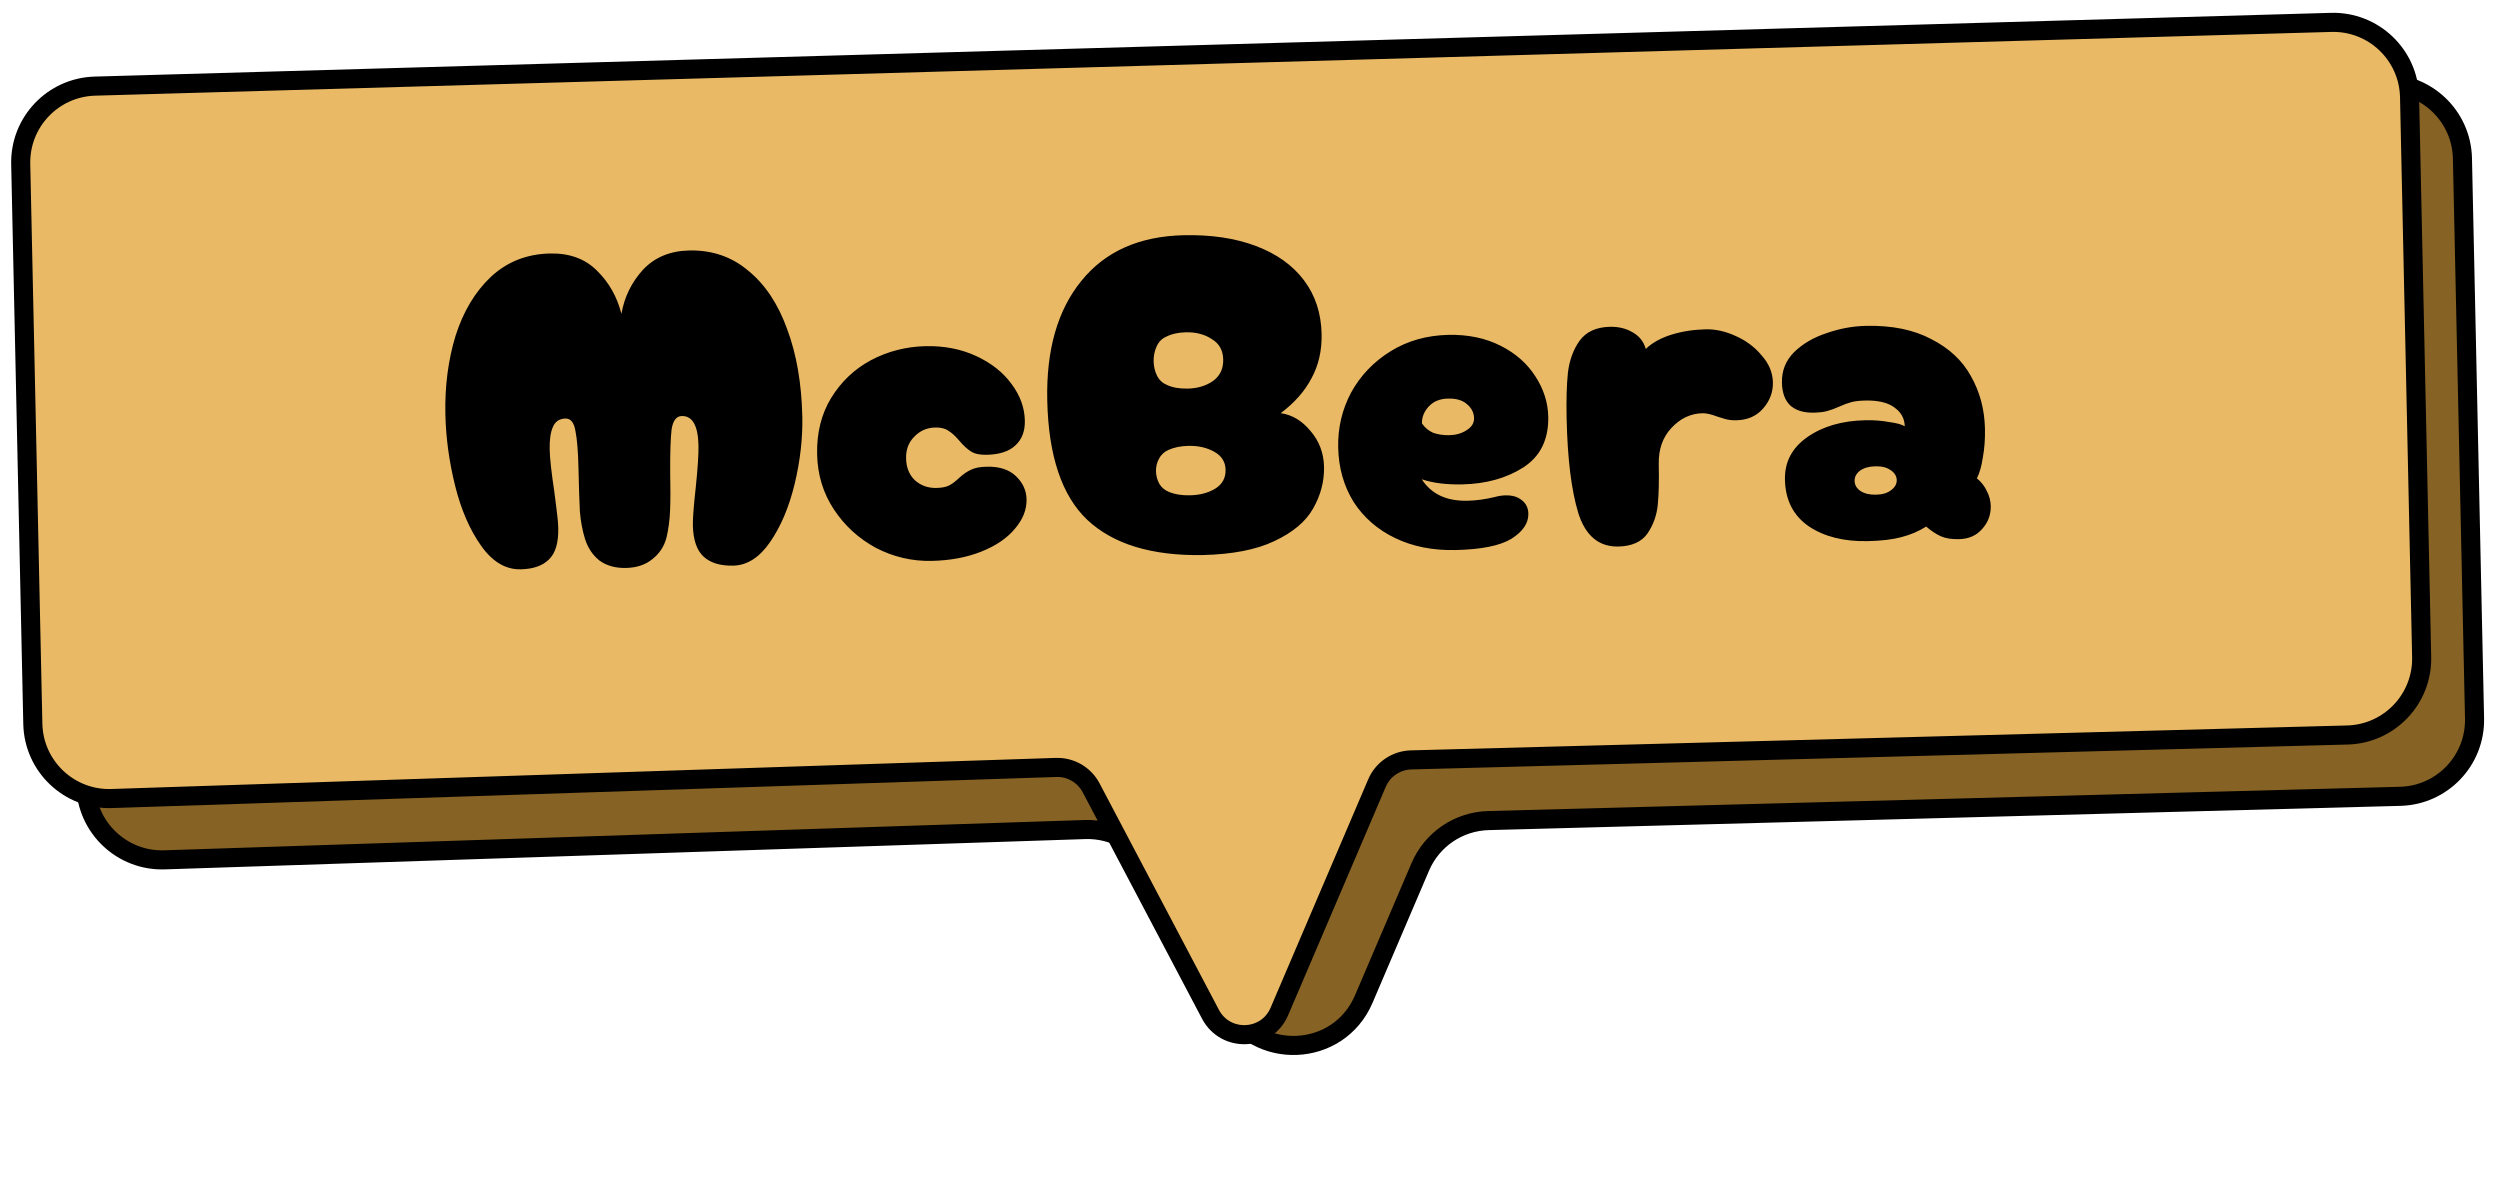 <svg width="131" height="62" viewBox="0 0 131 62" fill="none" xmlns="http://www.w3.org/2000/svg">
<path d="M3.857 11.811C3.81 9.613 5.545 7.789 7.742 7.726L124.919 4.386C127.138 4.323 128.984 6.079 129.032 8.298L129.666 37.642C129.714 39.843 127.974 41.669 125.773 41.727L77.994 42.998C76.431 43.04 75.036 43.988 74.422 45.425L71.46 52.354C70.137 55.451 65.814 55.626 64.244 52.647L60.53 45.601C59.816 44.246 58.391 43.418 56.86 43.468L8.622 45.056C6.396 45.129 4.539 43.371 4.491 41.145L3.857 11.811Z" fill="#866224" stroke="black" stroke-linecap="round"/>
<path d="M1.086 8.598C1.038 6.4 2.774 4.576 4.971 4.513L122.148 1.173C124.367 1.11 126.213 2.866 126.261 5.085L126.895 34.429C126.942 36.63 125.202 38.456 123.002 38.514L73.94 39.819C73.159 39.84 72.462 40.314 72.154 41.033L67.038 53.003C66.377 54.551 64.215 54.639 63.43 53.15L57.175 41.281C56.818 40.603 56.105 40.189 55.34 40.214L5.85 41.843C3.625 41.916 1.768 40.158 1.72 37.932L1.086 8.598Z" fill="#E9B965" stroke="black" stroke-linecap="round"/>
<path d="M32.802 29.761C32.258 29.773 31.799 29.646 31.425 29.383C31.067 29.102 30.811 28.724 30.657 28.247C30.519 27.802 30.428 27.316 30.385 26.788C30.358 26.261 30.334 25.517 30.313 24.557C30.294 23.662 30.239 22.999 30.15 22.568C30.077 22.138 29.904 21.926 29.632 21.931C29.312 21.938 29.091 22.087 28.97 22.378C28.847 22.653 28.792 23.046 28.803 23.558C28.813 24.022 28.893 24.748 29.042 25.737C29.062 25.929 29.101 26.232 29.158 26.647C29.215 27.062 29.246 27.405 29.252 27.677C29.269 28.445 29.104 28.992 28.759 29.32C28.43 29.647 27.938 29.818 27.282 29.832C26.498 29.849 25.809 29.44 25.215 28.604C24.621 27.769 24.166 26.723 23.851 25.465C23.535 24.192 23.364 22.939 23.338 21.707C23.306 20.236 23.484 18.863 23.873 17.591C24.278 16.318 24.895 15.288 25.727 14.502C26.574 13.716 27.605 13.309 28.821 13.283C29.845 13.261 30.668 13.563 31.289 14.19C31.911 14.801 32.335 15.552 32.562 16.443C32.719 15.559 33.095 14.791 33.689 14.138C34.299 13.485 35.108 13.147 36.115 13.125C37.315 13.1 38.347 13.453 39.211 14.187C40.091 14.904 40.769 15.922 41.245 17.24C41.738 18.557 42.003 20.088 42.041 21.831C42.065 22.967 41.931 24.146 41.637 25.369C41.343 26.576 40.917 27.585 40.358 28.397C39.8 29.21 39.152 29.624 38.417 29.64C37.745 29.654 37.229 29.497 36.87 29.169C36.511 28.84 36.323 28.293 36.306 27.525C36.299 27.173 36.349 26.515 36.456 25.553C36.562 24.526 36.61 23.789 36.6 23.341C36.578 22.302 36.286 21.788 35.727 21.8C35.439 21.806 35.26 22.042 35.19 22.508C35.136 22.973 35.112 23.726 35.118 24.766C35.136 25.549 35.134 26.206 35.113 26.734C35.092 27.247 35.03 27.72 34.928 28.155C34.81 28.621 34.562 29.003 34.184 29.299C33.822 29.595 33.362 29.749 32.802 29.761ZM48.819 29.391C47.795 29.413 46.822 29.186 45.9 28.71C44.993 28.217 44.258 27.545 43.696 26.693C43.133 25.841 42.84 24.879 42.817 23.807C42.793 22.687 43.036 21.706 43.546 20.863C44.072 20.003 44.769 19.34 45.639 18.873C46.526 18.406 47.48 18.161 48.504 18.139C49.48 18.118 50.364 18.291 51.156 18.658C51.948 19.025 52.567 19.516 53.012 20.13C53.457 20.729 53.687 21.364 53.702 22.036C53.714 22.596 53.547 23.031 53.202 23.343C52.872 23.654 52.372 23.817 51.7 23.831C51.348 23.839 51.075 23.781 50.88 23.657C50.685 23.533 50.481 23.346 50.268 23.094C50.071 22.858 49.883 22.686 49.704 22.578C49.542 22.454 49.308 22.395 49.004 22.401C48.572 22.411 48.208 22.57 47.91 22.881C47.613 23.175 47.469 23.555 47.479 24.019C47.489 24.498 47.642 24.879 47.936 25.161C48.246 25.442 48.625 25.578 49.073 25.569C49.361 25.562 49.584 25.517 49.742 25.434C49.9 25.351 50.074 25.219 50.262 25.039C50.481 24.842 50.687 24.701 50.877 24.617C51.067 24.517 51.346 24.463 51.713 24.455C52.369 24.441 52.877 24.606 53.236 24.95C53.596 25.295 53.781 25.699 53.791 26.163C53.803 26.707 53.598 27.223 53.176 27.712C52.77 28.201 52.187 28.598 51.425 28.902C50.664 29.207 49.795 29.37 48.819 29.391ZM62.997 29.085C60.342 29.126 58.336 28.513 56.98 27.246C55.64 25.979 54.939 23.889 54.876 20.978C54.819 18.339 55.414 16.253 56.661 14.722C57.908 13.175 59.7 12.376 62.035 12.325C63.475 12.294 64.735 12.483 65.816 12.892C66.897 13.301 67.734 13.899 68.328 14.686C68.921 15.473 69.229 16.411 69.252 17.499C69.271 18.363 69.096 19.135 68.726 19.815C68.373 20.494 67.834 21.106 67.11 21.65C67.704 21.733 68.222 22.042 68.666 22.577C69.126 23.111 69.363 23.738 69.379 24.458C69.395 25.226 69.203 25.958 68.802 26.655C68.417 27.335 67.741 27.902 66.774 28.355C65.824 28.808 64.565 29.051 62.997 29.085ZM61.148 20.171C61.439 20.308 61.801 20.372 62.233 20.363C62.745 20.352 63.182 20.223 63.545 19.975C63.923 19.71 64.107 19.33 64.096 18.834C64.086 18.355 63.886 17.999 63.497 17.767C63.123 17.519 62.673 17.401 62.145 17.412C61.729 17.421 61.379 17.501 61.094 17.651C60.872 17.752 60.708 17.924 60.601 18.166C60.494 18.408 60.444 18.665 60.45 18.937C60.455 19.209 60.517 19.464 60.634 19.701C60.751 19.923 60.922 20.079 61.148 20.171ZM61.27 25.785C61.576 25.907 61.938 25.963 62.353 25.954C62.865 25.943 63.303 25.829 63.666 25.613C64.045 25.381 64.23 25.049 64.221 24.617C64.212 24.201 64.013 23.886 63.624 23.67C63.236 23.454 62.785 23.352 62.273 23.363C61.873 23.372 61.523 23.443 61.222 23.578C61 23.678 60.835 23.834 60.728 24.044C60.62 24.239 60.569 24.456 60.574 24.696C60.579 24.936 60.64 25.159 60.756 25.364C60.872 25.554 61.044 25.694 61.27 25.785ZM76.262 28.822C75.078 28.848 74.026 28.638 73.104 28.194C72.182 27.75 71.456 27.117 70.926 26.297C70.412 25.46 70.144 24.513 70.121 23.457C70.098 22.418 70.326 21.453 70.802 20.562C71.295 19.671 71.984 18.952 72.868 18.405C73.753 17.858 74.763 17.572 75.898 17.547C76.922 17.525 77.831 17.714 78.623 18.113C79.416 18.512 80.028 19.05 80.459 19.729C80.889 20.392 81.112 21.091 81.128 21.827C81.154 23.027 80.717 23.917 79.817 24.496C78.933 25.059 77.868 25.355 76.62 25.382C75.788 25.399 75.082 25.311 74.502 25.115C74.999 25.889 75.799 26.264 76.903 26.24C77.35 26.23 77.829 26.164 78.338 26.041C78.529 25.988 78.713 25.96 78.889 25.957C79.241 25.949 79.523 26.031 79.734 26.203C79.962 26.374 80.079 26.611 80.086 26.915C80.097 27.411 79.802 27.849 79.202 28.23C78.602 28.596 77.622 28.793 76.262 28.822ZM74.51 22.186C74.659 22.407 74.855 22.571 75.097 22.678C75.355 22.768 75.636 22.81 75.94 22.804C76.292 22.796 76.594 22.709 76.847 22.544C77.115 22.378 77.247 22.167 77.241 21.911C77.235 21.623 77.109 21.378 76.865 21.175C76.637 20.972 76.306 20.875 75.875 20.885C75.443 20.894 75.102 21.037 74.852 21.315C74.617 21.576 74.504 21.866 74.51 22.186ZM84.804 28.638C83.78 28.66 83.08 28.075 82.702 26.883C82.34 25.69 82.136 24.038 82.091 21.927C82.07 20.967 82.093 20.166 82.159 19.525C82.24 18.867 82.445 18.31 82.771 17.855C83.113 17.384 83.644 17.14 84.363 17.124C84.811 17.115 85.205 17.21 85.546 17.411C85.902 17.611 86.133 17.902 86.237 18.284C86.582 17.957 87.033 17.707 87.589 17.535C88.145 17.363 88.743 17.27 89.383 17.256C89.895 17.245 90.418 17.362 90.951 17.606C91.501 17.851 91.956 18.193 92.318 18.633C92.695 19.057 92.889 19.525 92.9 20.037C92.911 20.549 92.737 21.009 92.378 21.416C92.034 21.808 91.567 22.01 90.975 22.023C90.783 22.027 90.598 22.007 90.421 21.963C90.26 21.918 90.115 21.873 89.986 21.828C89.664 21.707 89.406 21.649 89.214 21.653C88.59 21.666 88.044 21.926 87.575 22.432C87.121 22.922 86.903 23.551 86.919 24.319C86.938 25.167 86.921 25.871 86.869 26.433C86.817 26.994 86.636 27.502 86.326 27.957C86.015 28.395 85.508 28.622 84.804 28.638ZM97.873 28.355C96.626 28.382 95.596 28.124 94.784 27.582C93.972 27.023 93.554 26.208 93.531 25.136C93.511 24.209 93.903 23.464 94.707 22.902C95.511 22.341 96.521 22.047 97.737 22.021C98.184 22.011 98.601 22.042 98.987 22.114C99.388 22.169 99.662 22.243 99.808 22.336C99.799 21.936 99.624 21.612 99.283 21.363C98.941 21.099 98.426 20.974 97.738 20.988C97.434 20.995 97.187 21.024 96.996 21.076C96.805 21.129 96.599 21.205 96.377 21.306C96.155 21.407 95.948 21.483 95.758 21.535C95.583 21.587 95.343 21.616 95.039 21.623C94.527 21.634 94.125 21.515 93.831 21.265C93.537 20.999 93.385 20.594 93.373 20.05C93.359 19.427 93.572 18.894 94.011 18.452C94.465 18.011 95.034 17.678 95.718 17.455C96.4 17.216 97.086 17.09 97.774 17.075C99.133 17.045 100.275 17.277 101.198 17.769C102.136 18.245 102.83 18.894 103.28 19.716C103.746 20.539 103.99 21.454 104.012 22.461C104.023 23.005 103.986 23.51 103.9 23.976C103.83 24.442 103.726 24.804 103.588 25.063C103.816 25.25 103.989 25.471 104.106 25.724C104.24 25.977 104.309 26.24 104.315 26.512C104.325 26.976 104.174 27.379 103.861 27.722C103.564 28.064 103.16 28.241 102.648 28.252C102.264 28.26 101.951 28.211 101.709 28.104C101.466 27.998 101.207 27.827 100.93 27.593C100.535 27.842 100.099 28.027 99.621 28.149C99.16 28.271 98.577 28.34 97.873 28.355ZM98.301 25.922C98.637 25.914 98.899 25.837 99.088 25.688C99.293 25.54 99.393 25.362 99.389 25.154C99.384 24.946 99.276 24.772 99.065 24.633C98.87 24.493 98.605 24.427 98.269 24.434C97.933 24.441 97.662 24.519 97.458 24.667C97.269 24.816 97.177 24.994 97.181 25.201C97.186 25.409 97.285 25.583 97.48 25.723C97.692 25.863 97.965 25.929 98.301 25.922Z" fill="black"/>
</svg>
